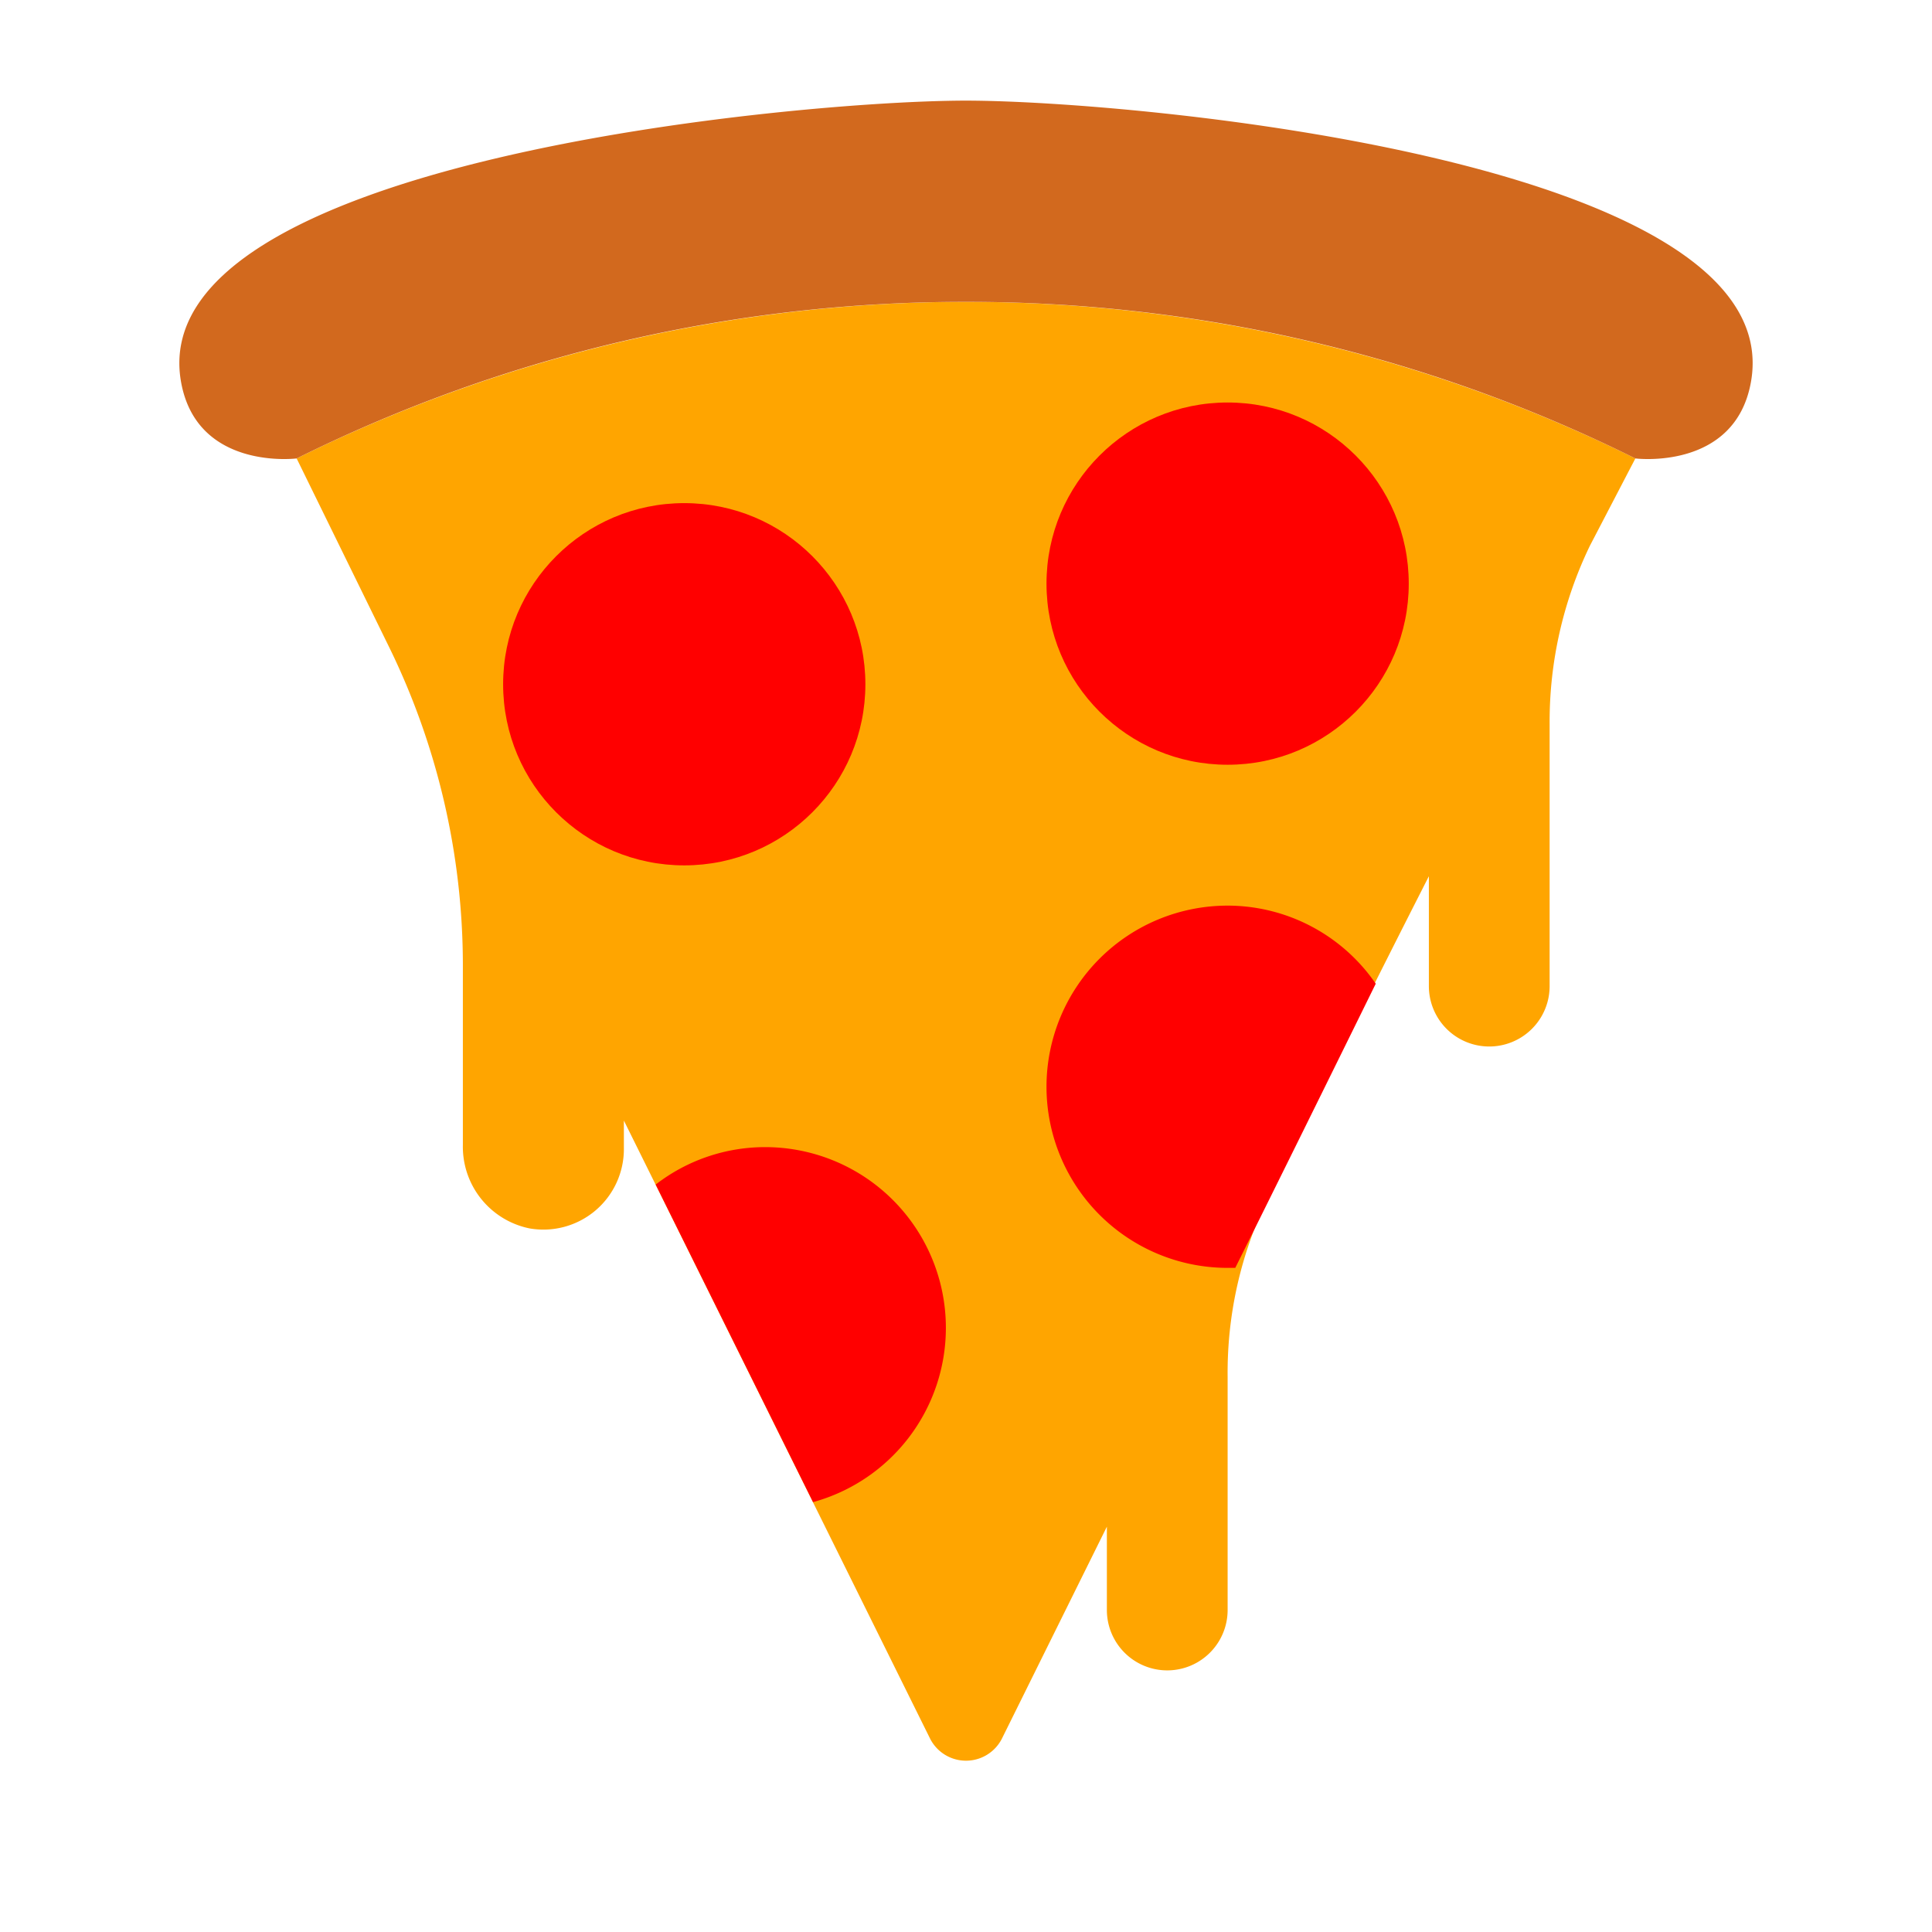 <svg xmlns="http://www.w3.org/2000/svg" viewBox="0 0 48 48">
  <g id="pizza-icon">
    <path class="pizza-base" d="M40.63,11.39a37.49,37.49,0,0,0-33.26,0L9.63,16a18,18,0,0,1,1.87,8v4.44a2.07,2.07,0,0,0,1.66,2.08,2,2,0,0,0,2.34-2v-.68L23.11,43.2a1,1,0,0,0,1.78,0l2.61-5.27V40a1.5,1.5,0,0,0,3,0V34.2a9.88,9.88,0,0,1,1-4.43c1.26-2.56,2.61-5.27,4-8V24.5a1.5,1.5,0,0,0,3,0V18a10.05,10.05,0,0,1,1-4.44Z"/>
    <path class="pizza-crust" d="M24,7.5a37.27,37.27,0,0,1,16.63,3.89s2.47.31,2.87-1.89c1-5.5-15.33-7-19.5-7S3.5,4,4.5,9.5c.4,2.2,2.87,1.89,2.87,1.89A37.27,37.27,0,0,1,24,7.5Z"/>
    <circle class="topping" cx="30.5" cy="14.5" r="4.5"/>
    <circle class="topping" cx="17" cy="17" r="4.5"/>
    <path class="topping" d="M30.5,22.5a4.5,4.5,0,0,0,0,9l.19,0c1.11-2.23,2.29-4.62,3.49-7.06A4.47,4.47,0,0,0,30.5,22.5Z"/>
    <path class="topping" d="M23.5,33A4.49,4.49,0,0,0,19,28.5a4.44,4.44,0,0,0-2.71.93l3.91,7.89A4.49,4.49,0,0,0,23.5,33Z"/>
  </g>
  <style>
    .pizza-base { fill: #FFA500; }
    .pizza-crust { fill: #D2691E; }
    .topping { fill: #FF0000; }
    @media (prefers-color-scheme: dark) {
      .pizza-base { fill: #FFD700; }
      .pizza-crust { fill: #CD853F; }
      .topping { fill: #FF6347; }
    }
  </style>
</svg>